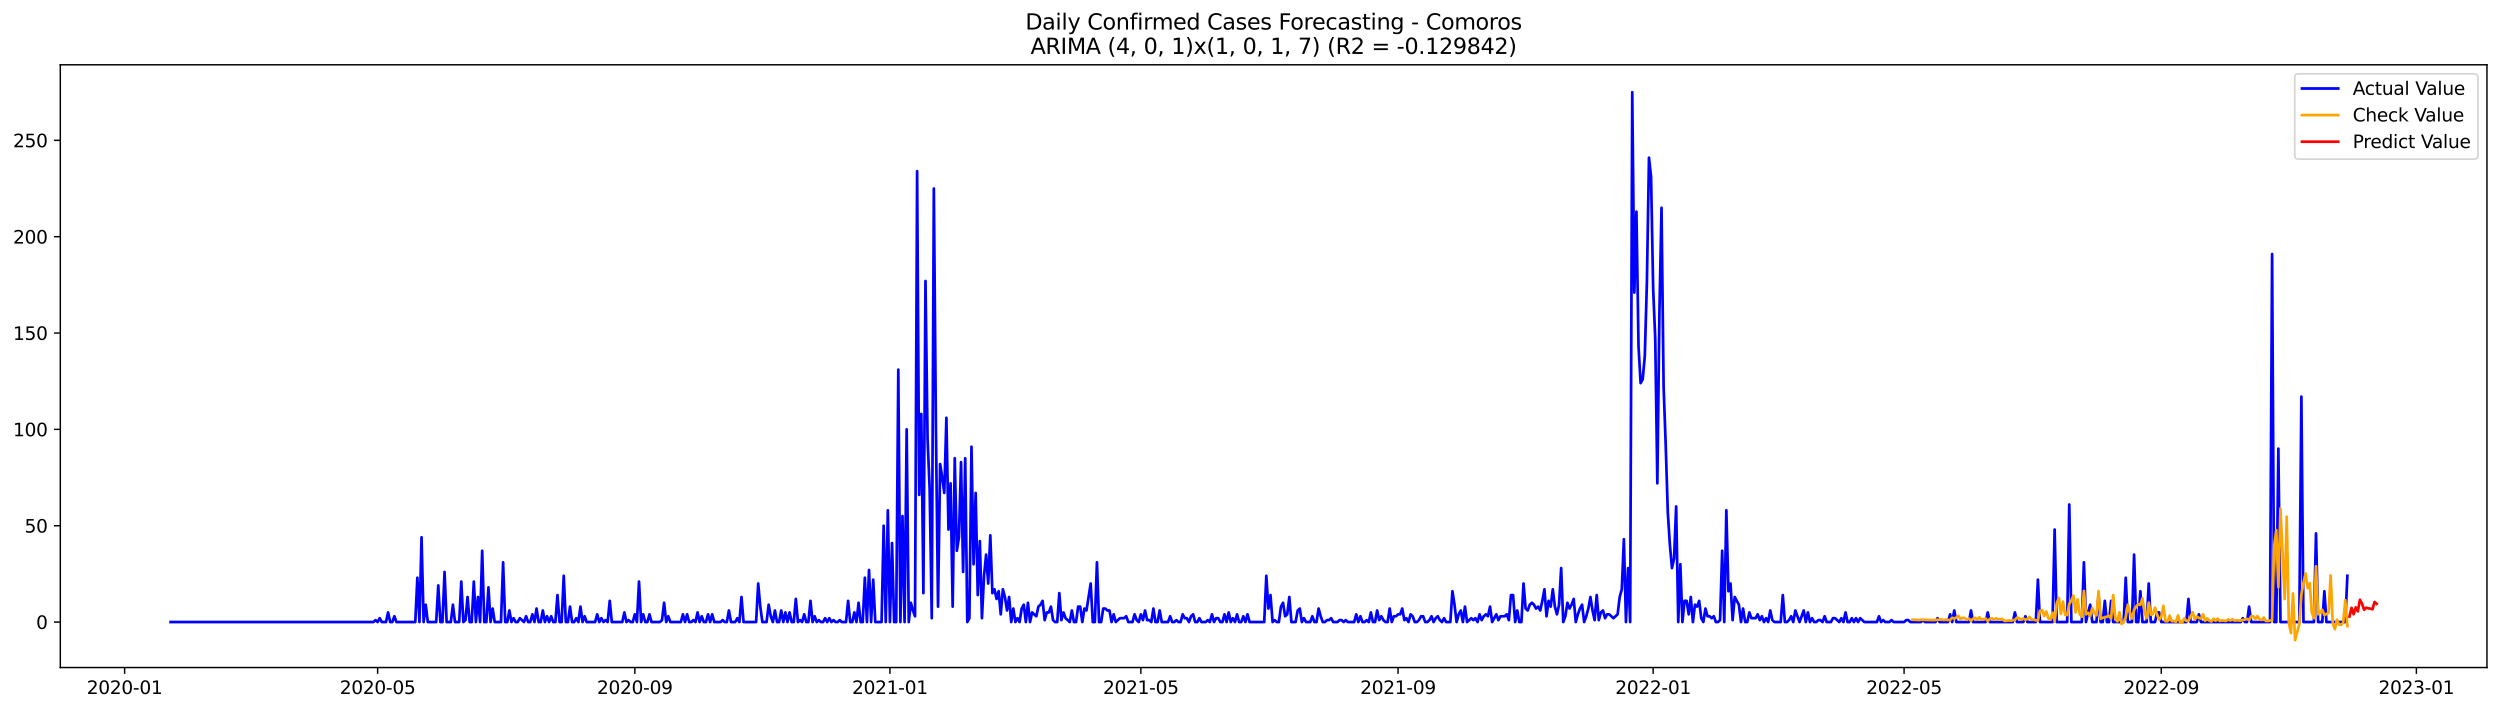 <?xml version="1.0" encoding="utf-8" standalone="no"?>
<!DOCTYPE svg PUBLIC "-//W3C//DTD SVG 1.1//EN"
  "http://www.w3.org/Graphics/SVG/1.1/DTD/svg11.dtd">
<svg xmlns:xlink="http://www.w3.org/1999/xlink" width="1379.688pt" height="392.274pt" viewBox="0 0 1379.688 392.274" xmlns="http://www.w3.org/2000/svg" version="1.1">
 <defs>
  <style type="text/css">*{stroke-linejoin: round; stroke-linecap: butt}</style>
 </defs>
 <g id="figure_1">
  <g id="patch_1">
   <path d="M 0 392.274 
L 1379.688 392.274 
L 1379.688 0 
L 0 0 
z
" style="fill: #ffffff"/>
  </g>
  <g id="axes_1">
   <g id="patch_2">
    <path d="M 33.288 368.396 
L 1372.487 368.396 
L 1372.487 35.755 
L 33.288 35.755 
z
" style="fill: #ffffff"/>
   </g>
   <g id="matplotlib.axis_1">
    <g id="xtick_1">
     <g id="line2d_1">
      <defs>
       <path id="mf6c843abf1" d="M 0 0 
L 0 3.5 
" style="stroke: #000000; stroke-width: 0.8"/>
      </defs>
      <g>
       <use xlink:href="#mf6c843abf1" x="68.773" y="368.396" style="stroke: #000000; stroke-width: 0.8"/>
      </g>
     </g>
     <g id="text_1">
      <!-- 2020-01 -->
      <g transform="translate(47.881 382.994)scale(0.1 -0.1)">
       <defs>
        <path id="DejaVuSans-32" d="M 1228 531 
L 3431 531 
L 3431 0 
L 469 0 
L 469 531 
Q 828 903 1448 1529 
Q 2069 2156 2228 2338 
Q 2531 2678 2651 2914 
Q 2772 3150 2772 3378 
Q 2772 3750 2511 3984 
Q 2250 4219 1831 4219 
Q 1534 4219 1204 4116 
Q 875 4013 500 3803 
L 500 4441 
Q 881 4594 1212 4672 
Q 1544 4750 1819 4750 
Q 2544 4750 2975 4387 
Q 3406 4025 3406 3419 
Q 3406 3131 3298 2873 
Q 3191 2616 2906 2266 
Q 2828 2175 2409 1742 
Q 1991 1309 1228 531 
z
" transform="scale(0.016)"/>
        <path id="DejaVuSans-30" d="M 2034 4250 
Q 1547 4250 1301 3770 
Q 1056 3291 1056 2328 
Q 1056 1369 1301 889 
Q 1547 409 2034 409 
Q 2525 409 2770 889 
Q 3016 1369 3016 2328 
Q 3016 3291 2770 3770 
Q 2525 4250 2034 4250 
z
M 2034 4750 
Q 2819 4750 3233 4129 
Q 3647 3509 3647 2328 
Q 3647 1150 3233 529 
Q 2819 -91 2034 -91 
Q 1250 -91 836 529 
Q 422 1150 422 2328 
Q 422 3509 836 4129 
Q 1250 4750 2034 4750 
z
" transform="scale(0.016)"/>
        <path id="DejaVuSans-2d" d="M 313 2009 
L 1997 2009 
L 1997 1497 
L 313 1497 
L 313 2009 
z
" transform="scale(0.016)"/>
        <path id="DejaVuSans-31" d="M 794 531 
L 1825 531 
L 1825 4091 
L 703 3866 
L 703 4441 
L 1819 4666 
L 2450 4666 
L 2450 531 
L 3481 531 
L 3481 0 
L 794 0 
L 794 531 
z
" transform="scale(0.016)"/>
       </defs>
       <use xlink:href="#DejaVuSans-32"/>
       <use xlink:href="#DejaVuSans-30" x="63.623"/>
       <use xlink:href="#DejaVuSans-32" x="127.246"/>
       <use xlink:href="#DejaVuSans-30" x="190.869"/>
       <use xlink:href="#DejaVuSans-2d" x="254.492"/>
       <use xlink:href="#DejaVuSans-30" x="290.576"/>
       <use xlink:href="#DejaVuSans-31" x="354.199"/>
      </g>
     </g>
    </g>
    <g id="xtick_2">
     <g id="line2d_2">
      <g>
       <use xlink:href="#mf6c843abf1" x="208.405" y="368.396" style="stroke: #000000; stroke-width: 0.8"/>
      </g>
     </g>
     <g id="text_2">
      <!-- 2020-05 -->
      <g transform="translate(187.513 382.994)scale(0.1 -0.1)">
       <defs>
        <path id="DejaVuSans-35" d="M 691 4666 
L 3169 4666 
L 3169 4134 
L 1269 4134 
L 1269 2991 
Q 1406 3038 1543 3061 
Q 1681 3084 1819 3084 
Q 2600 3084 3056 2656 
Q 3513 2228 3513 1497 
Q 3513 744 3044 326 
Q 2575 -91 1722 -91 
Q 1428 -91 1123 -41 
Q 819 9 494 109 
L 494 744 
Q 775 591 1075 516 
Q 1375 441 1709 441 
Q 2250 441 2565 725 
Q 2881 1009 2881 1497 
Q 2881 1984 2565 2268 
Q 2250 2553 1709 2553 
Q 1456 2553 1204 2497 
Q 953 2441 691 2322 
L 691 4666 
z
" transform="scale(0.016)"/>
       </defs>
       <use xlink:href="#DejaVuSans-32"/>
       <use xlink:href="#DejaVuSans-30" x="63.623"/>
       <use xlink:href="#DejaVuSans-32" x="127.246"/>
       <use xlink:href="#DejaVuSans-30" x="190.869"/>
       <use xlink:href="#DejaVuSans-2d" x="254.492"/>
       <use xlink:href="#DejaVuSans-30" x="290.576"/>
       <use xlink:href="#DejaVuSans-35" x="354.199"/>
      </g>
     </g>
    </g>
    <g id="xtick_3">
     <g id="line2d_3">
      <g>
       <use xlink:href="#mf6c843abf1" x="350.345" y="368.396" style="stroke: #000000; stroke-width: 0.8"/>
      </g>
     </g>
     <g id="text_3">
      <!-- 2020-09 -->
      <g transform="translate(329.454 382.994)scale(0.1 -0.1)">
       <defs>
        <path id="DejaVuSans-39" d="M 703 97 
L 703 672 
Q 941 559 1184 500 
Q 1428 441 1663 441 
Q 2288 441 2617 861 
Q 2947 1281 2994 2138 
Q 2813 1869 2534 1725 
Q 2256 1581 1919 1581 
Q 1219 1581 811 2004 
Q 403 2428 403 3163 
Q 403 3881 828 4315 
Q 1253 4750 1959 4750 
Q 2769 4750 3195 4129 
Q 3622 3509 3622 2328 
Q 3622 1225 3098 567 
Q 2575 -91 1691 -91 
Q 1453 -91 1209 -44 
Q 966 3 703 97 
z
M 1959 2075 
Q 2384 2075 2632 2365 
Q 2881 2656 2881 3163 
Q 2881 3666 2632 3958 
Q 2384 4250 1959 4250 
Q 1534 4250 1286 3958 
Q 1038 3666 1038 3163 
Q 1038 2656 1286 2365 
Q 1534 2075 1959 2075 
z
" transform="scale(0.016)"/>
       </defs>
       <use xlink:href="#DejaVuSans-32"/>
       <use xlink:href="#DejaVuSans-30" x="63.623"/>
       <use xlink:href="#DejaVuSans-32" x="127.246"/>
       <use xlink:href="#DejaVuSans-30" x="190.869"/>
       <use xlink:href="#DejaVuSans-2d" x="254.492"/>
       <use xlink:href="#DejaVuSans-30" x="290.576"/>
       <use xlink:href="#DejaVuSans-39" x="354.199"/>
      </g>
     </g>
    </g>
    <g id="xtick_4">
     <g id="line2d_4">
      <g>
       <use xlink:href="#mf6c843abf1" x="491.131" y="368.396" style="stroke: #000000; stroke-width: 0.8"/>
      </g>
     </g>
     <g id="text_4">
      <!-- 2021-01 -->
      <g transform="translate(470.24 382.994)scale(0.1 -0.1)">
       <use xlink:href="#DejaVuSans-32"/>
       <use xlink:href="#DejaVuSans-30" x="63.623"/>
       <use xlink:href="#DejaVuSans-32" x="127.246"/>
       <use xlink:href="#DejaVuSans-31" x="190.869"/>
       <use xlink:href="#DejaVuSans-2d" x="254.492"/>
       <use xlink:href="#DejaVuSans-30" x="290.576"/>
       <use xlink:href="#DejaVuSans-31" x="354.199"/>
      </g>
     </g>
    </g>
    <g id="xtick_5">
     <g id="line2d_5">
      <g>
       <use xlink:href="#mf6c843abf1" x="629.609" y="368.396" style="stroke: #000000; stroke-width: 0.8"/>
      </g>
     </g>
     <g id="text_5">
      <!-- 2021-05 -->
      <g transform="translate(608.718 382.994)scale(0.1 -0.1)">
       <use xlink:href="#DejaVuSans-32"/>
       <use xlink:href="#DejaVuSans-30" x="63.623"/>
       <use xlink:href="#DejaVuSans-32" x="127.246"/>
       <use xlink:href="#DejaVuSans-31" x="190.869"/>
       <use xlink:href="#DejaVuSans-2d" x="254.492"/>
       <use xlink:href="#DejaVuSans-30" x="290.576"/>
       <use xlink:href="#DejaVuSans-35" x="354.199"/>
      </g>
     </g>
    </g>
    <g id="xtick_6">
     <g id="line2d_6">
      <g>
       <use xlink:href="#mf6c843abf1" x="771.55" y="368.396" style="stroke: #000000; stroke-width: 0.8"/>
      </g>
     </g>
     <g id="text_6">
      <!-- 2021-09 -->
      <g transform="translate(750.658 382.994)scale(0.1 -0.1)">
       <use xlink:href="#DejaVuSans-32"/>
       <use xlink:href="#DejaVuSans-30" x="63.623"/>
       <use xlink:href="#DejaVuSans-32" x="127.246"/>
       <use xlink:href="#DejaVuSans-31" x="190.869"/>
       <use xlink:href="#DejaVuSans-2d" x="254.492"/>
       <use xlink:href="#DejaVuSans-30" x="290.576"/>
       <use xlink:href="#DejaVuSans-39" x="354.199"/>
      </g>
     </g>
    </g>
    <g id="xtick_7">
     <g id="line2d_7">
      <g>
       <use xlink:href="#mf6c843abf1" x="912.336" y="368.396" style="stroke: #000000; stroke-width: 0.8"/>
      </g>
     </g>
     <g id="text_7">
      <!-- 2022-01 -->
      <g transform="translate(891.444 382.994)scale(0.1 -0.1)">
       <use xlink:href="#DejaVuSans-32"/>
       <use xlink:href="#DejaVuSans-30" x="63.623"/>
       <use xlink:href="#DejaVuSans-32" x="127.246"/>
       <use xlink:href="#DejaVuSans-32" x="190.869"/>
       <use xlink:href="#DejaVuSans-2d" x="254.492"/>
       <use xlink:href="#DejaVuSans-30" x="290.576"/>
       <use xlink:href="#DejaVuSans-31" x="354.199"/>
      </g>
     </g>
    </g>
    <g id="xtick_8">
     <g id="line2d_8">
      <g>
       <use xlink:href="#mf6c843abf1" x="1050.814" y="368.396" style="stroke: #000000; stroke-width: 0.8"/>
      </g>
     </g>
     <g id="text_8">
      <!-- 2022-05 -->
      <g transform="translate(1029.923 382.994)scale(0.1 -0.1)">
       <use xlink:href="#DejaVuSans-32"/>
       <use xlink:href="#DejaVuSans-30" x="63.623"/>
       <use xlink:href="#DejaVuSans-32" x="127.246"/>
       <use xlink:href="#DejaVuSans-32" x="190.869"/>
       <use xlink:href="#DejaVuSans-2d" x="254.492"/>
       <use xlink:href="#DejaVuSans-30" x="290.576"/>
       <use xlink:href="#DejaVuSans-35" x="354.199"/>
      </g>
     </g>
    </g>
    <g id="xtick_9">
     <g id="line2d_9">
      <g>
       <use xlink:href="#mf6c843abf1" x="1192.754" y="368.396" style="stroke: #000000; stroke-width: 0.8"/>
      </g>
     </g>
     <g id="text_9">
      <!-- 2022-09 -->
      <g transform="translate(1171.863 382.994)scale(0.1 -0.1)">
       <use xlink:href="#DejaVuSans-32"/>
       <use xlink:href="#DejaVuSans-30" x="63.623"/>
       <use xlink:href="#DejaVuSans-32" x="127.246"/>
       <use xlink:href="#DejaVuSans-32" x="190.869"/>
       <use xlink:href="#DejaVuSans-2d" x="254.492"/>
       <use xlink:href="#DejaVuSans-30" x="290.576"/>
       <use xlink:href="#DejaVuSans-39" x="354.199"/>
      </g>
     </g>
    </g>
    <g id="xtick_10">
     <g id="line2d_10">
      <g>
       <use xlink:href="#mf6c843abf1" x="1333.54" y="368.396" style="stroke: #000000; stroke-width: 0.8"/>
      </g>
     </g>
     <g id="text_10">
      <!-- 2023-01 -->
      <g transform="translate(1312.649 382.994)scale(0.1 -0.1)">
       <defs>
        <path id="DejaVuSans-33" d="M 2597 2516 
Q 3050 2419 3304 2112 
Q 3559 1806 3559 1356 
Q 3559 666 3084 287 
Q 2609 -91 1734 -91 
Q 1441 -91 1130 -33 
Q 819 25 488 141 
L 488 750 
Q 750 597 1062 519 
Q 1375 441 1716 441 
Q 2309 441 2620 675 
Q 2931 909 2931 1356 
Q 2931 1769 2642 2001 
Q 2353 2234 1838 2234 
L 1294 2234 
L 1294 2753 
L 1863 2753 
Q 2328 2753 2575 2939 
Q 2822 3125 2822 3475 
Q 2822 3834 2567 4026 
Q 2313 4219 1838 4219 
Q 1578 4219 1281 4162 
Q 984 4106 628 3988 
L 628 4550 
Q 988 4650 1302 4700 
Q 1616 4750 1894 4750 
Q 2613 4750 3031 4423 
Q 3450 4097 3450 3541 
Q 3450 3153 3228 2886 
Q 3006 2619 2597 2516 
z
" transform="scale(0.016)"/>
       </defs>
       <use xlink:href="#DejaVuSans-32"/>
       <use xlink:href="#DejaVuSans-30" x="63.623"/>
       <use xlink:href="#DejaVuSans-32" x="127.246"/>
       <use xlink:href="#DejaVuSans-33" x="190.869"/>
       <use xlink:href="#DejaVuSans-2d" x="254.492"/>
       <use xlink:href="#DejaVuSans-30" x="290.576"/>
       <use xlink:href="#DejaVuSans-31" x="354.199"/>
      </g>
     </g>
    </g>
   </g>
   <g id="matplotlib.axis_2">
    <g id="ytick_1">
     <g id="line2d_11">
      <defs>
       <path id="m01b964b7a5" d="M 0 0 
L -3.5 0 
" style="stroke: #000000; stroke-width: 0.8"/>
      </defs>
      <g>
       <use xlink:href="#m01b964b7a5" x="33.288" y="343.292" style="stroke: #000000; stroke-width: 0.8"/>
      </g>
     </g>
     <g id="text_11">
      <!-- 0 -->
      <g transform="translate(19.925 347.091)scale(0.1 -0.1)">
       <use xlink:href="#DejaVuSans-30"/>
      </g>
     </g>
    </g>
    <g id="ytick_2">
     <g id="line2d_12">
      <g>
       <use xlink:href="#m01b964b7a5" x="33.288" y="290.125" style="stroke: #000000; stroke-width: 0.8"/>
      </g>
     </g>
     <g id="text_12">
      <!-- 50 -->
      <g transform="translate(13.562 293.925)scale(0.1 -0.1)">
       <use xlink:href="#DejaVuSans-35"/>
       <use xlink:href="#DejaVuSans-30" x="63.623"/>
      </g>
     </g>
    </g>
    <g id="ytick_3">
     <g id="line2d_13">
      <g>
       <use xlink:href="#m01b964b7a5" x="33.288" y="236.959" style="stroke: #000000; stroke-width: 0.8"/>
      </g>
     </g>
     <g id="text_13">
      <!-- 100 -->
      <g transform="translate(7.2 240.758)scale(0.1 -0.1)">
       <use xlink:href="#DejaVuSans-31"/>
       <use xlink:href="#DejaVuSans-30" x="63.623"/>
       <use xlink:href="#DejaVuSans-30" x="127.246"/>
      </g>
     </g>
    </g>
    <g id="ytick_4">
     <g id="line2d_14">
      <g>
       <use xlink:href="#m01b964b7a5" x="33.288" y="183.792" style="stroke: #000000; stroke-width: 0.8"/>
      </g>
     </g>
     <g id="text_14">
      <!-- 150 -->
      <g transform="translate(7.2 187.591)scale(0.1 -0.1)">
       <use xlink:href="#DejaVuSans-31"/>
       <use xlink:href="#DejaVuSans-35" x="63.623"/>
       <use xlink:href="#DejaVuSans-30" x="127.246"/>
      </g>
     </g>
    </g>
    <g id="ytick_5">
     <g id="line2d_15">
      <g>
       <use xlink:href="#m01b964b7a5" x="33.288" y="130.625" style="stroke: #000000; stroke-width: 0.8"/>
      </g>
     </g>
     <g id="text_15">
      <!-- 200 -->
      <g transform="translate(7.2 134.425)scale(0.1 -0.1)">
       <use xlink:href="#DejaVuSans-32"/>
       <use xlink:href="#DejaVuSans-30" x="63.623"/>
       <use xlink:href="#DejaVuSans-30" x="127.246"/>
      </g>
     </g>
    </g>
    <g id="ytick_6">
     <g id="line2d_16">
      <g>
       <use xlink:href="#m01b964b7a5" x="33.288" y="77.459" style="stroke: #000000; stroke-width: 0.8"/>
      </g>
     </g>
     <g id="text_16">
      <!-- 250 -->
      <g transform="translate(7.2 81.258)scale(0.1 -0.1)">
       <use xlink:href="#DejaVuSans-32"/>
       <use xlink:href="#DejaVuSans-35" x="63.623"/>
       <use xlink:href="#DejaVuSans-30" x="127.246"/>
      </g>
     </g>
    </g>
   </g>
   <g id="line2d_17">
    <path d="M 94.16 343.292 
L 206.097 343.292 
L 207.251 342.229 
L 208.405 343.292 
L 209.559 341.165 
L 210.713 343.292 
L 213.021 343.292 
L 214.175 337.975 
L 215.329 343.292 
L 216.483 343.292 
L 217.637 340.102 
L 218.791 343.292 
L 229.177 343.292 
L 230.33 318.835 
L 231.484 343.292 
L 232.638 296.505 
L 233.792 343.292 
L 234.946 333.722 
L 236.1 343.292 
L 240.716 343.292 
L 241.87 323.089 
L 243.024 343.292 
L 244.178 343.292 
L 245.332 315.645 
L 246.486 343.292 
L 248.794 343.292 
L 249.948 333.722 
L 251.102 343.292 
L 253.41 343.292 
L 254.564 320.962 
L 255.718 343.292 
L 256.872 342.229 
L 258.026 329.469 
L 259.18 343.292 
L 260.334 343.292 
L 261.488 320.962 
L 262.642 343.292 
L 263.796 329.469 
L 264.95 343.292 
L 266.104 303.949 
L 267.258 343.292 
L 268.412 343.292 
L 269.566 324.152 
L 270.72 343.292 
L 271.874 335.849 
L 273.028 343.292 
L 276.49 343.292 
L 277.644 310.329 
L 278.798 343.292 
L 279.952 343.292 
L 281.106 336.912 
L 282.26 343.292 
L 283.414 341.165 
L 284.568 343.292 
L 285.722 343.292 
L 286.876 341.165 
L 289.184 343.292 
L 290.338 340.102 
L 291.492 343.292 
L 292.646 343.292 
L 293.8 339.039 
L 294.954 343.292 
L 296.108 335.849 
L 297.262 343.292 
L 298.416 343.292 
L 299.57 336.912 
L 300.724 343.292 
L 301.878 340.102 
L 303.032 343.292 
L 304.186 340.102 
L 305.34 343.292 
L 306.494 343.292 
L 307.648 328.405 
L 308.802 343.292 
L 309.955 343.292 
L 311.109 317.772 
L 312.263 343.292 
L 313.417 343.292 
L 314.571 334.785 
L 315.725 343.292 
L 316.879 343.292 
L 318.033 341.165 
L 319.187 343.292 
L 320.341 334.785 
L 321.495 343.292 
L 322.649 340.102 
L 323.803 343.292 
L 328.419 343.292 
L 329.573 339.039 
L 330.727 343.292 
L 331.881 341.165 
L 333.035 343.292 
L 334.189 342.229 
L 335.343 343.292 
L 336.497 331.595 
L 337.651 343.292 
L 343.421 343.292 
L 344.575 337.975 
L 345.729 343.292 
L 346.883 342.229 
L 348.037 343.292 
L 349.191 343.292 
L 350.345 339.039 
L 351.499 343.292 
L 352.653 320.962 
L 353.807 343.292 
L 354.961 339.039 
L 356.115 343.292 
L 357.269 343.292 
L 358.423 339.039 
L 359.577 343.292 
L 364.193 343.292 
L 365.347 342.229 
L 366.501 332.659 
L 367.655 343.292 
L 368.809 340.102 
L 369.963 343.292 
L 375.733 343.292 
L 376.887 339.039 
L 378.041 343.292 
L 379.195 339.039 
L 380.349 343.292 
L 381.503 343.292 
L 382.657 342.229 
L 383.811 343.292 
L 384.965 337.975 
L 386.119 343.292 
L 387.273 340.102 
L 388.426 343.292 
L 389.58 343.292 
L 390.734 339.039 
L 391.888 343.292 
L 393.042 339.039 
L 394.196 343.292 
L 397.658 343.292 
L 398.812 342.229 
L 399.966 343.292 
L 401.12 343.292 
L 402.274 336.912 
L 403.428 343.292 
L 405.736 343.292 
L 406.89 341.165 
L 408.044 343.292 
L 409.198 329.469 
L 410.352 343.292 
L 417.276 343.292 
L 418.43 322.025 
L 419.584 334.785 
L 420.738 343.292 
L 423.046 343.292 
L 424.2 333.722 
L 425.354 340.102 
L 426.508 343.292 
L 427.662 336.912 
L 428.816 343.292 
L 429.97 343.292 
L 431.124 336.912 
L 432.278 343.292 
L 433.432 337.975 
L 434.586 343.292 
L 435.74 337.975 
L 436.894 343.292 
L 438.048 343.292 
L 439.202 330.532 
L 440.356 343.292 
L 441.51 342.229 
L 442.664 343.292 
L 443.818 339.039 
L 444.972 343.292 
L 446.126 343.292 
L 447.28 331.595 
L 448.434 343.292 
L 449.588 340.102 
L 450.742 343.292 
L 451.896 342.229 
L 453.05 343.292 
L 454.204 343.292 
L 455.358 341.165 
L 456.512 343.292 
L 457.666 341.165 
L 458.82 343.292 
L 459.974 342.229 
L 461.128 343.292 
L 462.282 343.292 
L 463.436 342.229 
L 464.59 343.292 
L 466.897 343.292 
L 468.051 331.595 
L 469.205 343.292 
L 470.359 343.292 
L 471.513 337.975 
L 472.667 343.292 
L 473.821 332.659 
L 474.975 343.292 
L 476.129 343.292 
L 477.283 318.835 
L 478.437 343.292 
L 479.591 314.582 
L 480.745 343.292 
L 481.899 319.899 
L 483.053 343.292 
L 486.515 343.292 
L 487.669 290.125 
L 488.823 343.292 
L 489.977 281.619 
L 491.131 343.292 
L 492.285 299.695 
L 493.439 343.292 
L 494.593 343.292 
L 495.747 203.995 
L 496.901 343.292 
L 498.055 284.809 
L 499.209 343.292 
L 500.363 236.959 
L 501.517 343.292 
L 502.671 332.659 
L 503.825 336.912 
L 504.979 340.102 
L 506.133 94.472 
L 507.287 273.112 
L 508.441 228.452 
L 509.595 327.342 
L 510.749 155.082 
L 511.903 242.275 
L 513.057 269.922 
L 514.211 341.165 
L 515.365 104.042 
L 516.519 236.959 
L 517.673 334.785 
L 518.827 256.099 
L 519.981 263.542 
L 521.135 272.049 
L 522.289 230.579 
L 523.443 292.252 
L 524.597 266.732 
L 525.751 334.785 
L 526.905 252.909 
L 528.059 303.949 
L 529.213 296.505 
L 530.367 255.035 
L 531.521 315.645 
L 532.675 252.909 
L 533.829 343.292 
L 534.983 341.165 
L 536.137 246.529 
L 537.291 311.392 
L 538.445 272.049 
L 539.599 328.405 
L 540.753 298.632 
L 541.907 341.165 
L 543.061 317.772 
L 544.215 306.075 
L 545.369 322.025 
L 546.522 295.442 
L 547.676 327.342 
L 548.83 325.215 
L 549.984 330.532 
L 551.138 326.279 
L 552.292 339.039 
L 553.446 325.215 
L 554.6 329.469 
L 555.754 336.912 
L 556.908 329.469 
L 558.062 343.292 
L 559.216 335.849 
L 560.37 343.292 
L 561.524 341.165 
L 562.678 343.292 
L 563.832 335.849 
L 564.986 333.722 
L 566.14 343.292 
L 567.294 332.659 
L 568.448 343.292 
L 569.602 337.975 
L 571.91 340.102 
L 573.064 334.785 
L 574.218 333.722 
L 575.372 331.595 
L 576.526 342.229 
L 577.68 337.975 
L 578.834 337.975 
L 579.988 334.785 
L 581.142 342.229 
L 582.296 343.292 
L 583.45 343.292 
L 584.604 327.342 
L 585.758 342.229 
L 586.912 337.975 
L 588.066 341.165 
L 590.374 343.292 
L 591.528 336.912 
L 592.682 343.292 
L 593.836 343.292 
L 594.99 334.785 
L 596.144 334.785 
L 597.298 343.292 
L 598.452 335.849 
L 599.606 336.912 
L 601.914 322.025 
L 603.068 343.292 
L 604.222 343.292 
L 605.376 310.329 
L 606.53 343.292 
L 607.684 343.292 
L 608.838 335.849 
L 609.992 335.849 
L 611.146 336.912 
L 612.3 336.912 
L 613.454 343.292 
L 614.608 339.039 
L 615.762 343.292 
L 618.07 341.165 
L 620.378 341.165 
L 621.532 340.102 
L 622.686 343.292 
L 624.993 343.292 
L 626.147 339.039 
L 627.301 342.229 
L 628.455 343.292 
L 629.609 339.039 
L 630.763 342.229 
L 631.917 336.912 
L 633.071 342.229 
L 634.225 342.229 
L 635.379 343.292 
L 636.533 335.849 
L 637.687 343.292 
L 638.841 343.292 
L 639.995 336.912 
L 641.149 343.292 
L 644.611 343.292 
L 645.765 340.102 
L 646.919 343.292 
L 648.073 343.292 
L 649.227 342.229 
L 650.381 343.292 
L 651.535 343.292 
L 652.689 339.039 
L 653.843 341.165 
L 654.997 341.165 
L 656.151 343.292 
L 657.305 340.102 
L 658.459 339.039 
L 659.613 343.292 
L 660.767 343.292 
L 661.921 341.165 
L 663.075 343.292 
L 665.383 343.292 
L 666.537 342.229 
L 667.691 343.292 
L 668.845 339.039 
L 669.999 343.292 
L 671.153 341.165 
L 672.307 341.165 
L 673.461 343.292 
L 674.615 343.292 
L 675.769 339.039 
L 676.923 343.292 
L 678.077 337.975 
L 679.231 343.292 
L 680.385 341.165 
L 681.539 343.292 
L 682.693 339.039 
L 683.847 343.292 
L 685.001 343.292 
L 686.155 340.102 
L 687.309 343.292 
L 688.463 339.039 
L 689.617 343.292 
L 697.695 343.292 
L 698.849 317.772 
L 700.003 335.849 
L 701.157 328.405 
L 702.311 343.292 
L 703.464 342.229 
L 704.618 343.292 
L 705.772 343.292 
L 706.926 334.785 
L 708.08 332.659 
L 709.234 340.102 
L 710.388 339.039 
L 711.542 329.469 
L 712.696 343.292 
L 715.004 343.292 
L 716.158 336.912 
L 717.312 335.849 
L 718.466 343.292 
L 719.62 341.165 
L 720.774 343.292 
L 723.082 343.292 
L 724.236 340.102 
L 725.39 343.292 
L 726.544 343.292 
L 727.698 335.849 
L 728.852 340.102 
L 730.006 343.292 
L 731.16 343.292 
L 732.314 342.229 
L 733.468 342.229 
L 734.622 341.165 
L 735.776 343.292 
L 738.084 343.292 
L 739.238 342.229 
L 740.392 342.229 
L 741.546 343.292 
L 742.7 342.229 
L 743.854 343.292 
L 747.316 343.292 
L 748.47 339.039 
L 749.624 343.292 
L 750.778 340.102 
L 751.932 343.292 
L 753.086 343.292 
L 754.24 342.229 
L 755.394 343.292 
L 756.548 337.975 
L 757.702 343.292 
L 758.856 343.292 
L 760.01 336.912 
L 761.164 342.229 
L 762.318 340.102 
L 763.472 342.229 
L 764.626 343.292 
L 765.78 343.292 
L 766.934 335.849 
L 768.088 343.292 
L 769.242 340.102 
L 770.396 340.102 
L 771.55 339.039 
L 772.704 339.039 
L 773.858 335.849 
L 775.012 342.229 
L 776.166 341.165 
L 777.32 343.292 
L 778.474 339.039 
L 779.628 340.102 
L 780.782 343.292 
L 781.935 343.292 
L 783.089 342.229 
L 784.243 340.102 
L 785.397 340.102 
L 786.551 343.292 
L 787.705 343.292 
L 788.859 342.229 
L 790.013 340.102 
L 791.167 343.292 
L 792.321 341.165 
L 793.475 340.102 
L 794.629 342.229 
L 795.783 343.292 
L 796.937 341.165 
L 798.091 343.292 
L 800.399 343.292 
L 801.553 326.279 
L 802.707 333.722 
L 803.861 343.292 
L 805.015 339.039 
L 806.169 336.912 
L 807.323 343.292 
L 808.477 334.785 
L 809.631 343.292 
L 811.939 341.165 
L 813.093 342.229 
L 814.247 341.165 
L 815.401 343.292 
L 816.555 339.039 
L 817.709 342.229 
L 818.863 340.102 
L 820.017 339.039 
L 821.171 340.102 
L 822.325 334.785 
L 823.479 343.292 
L 825.787 339.039 
L 826.941 342.229 
L 828.095 340.102 
L 830.403 340.102 
L 831.557 339.039 
L 832.711 342.229 
L 833.865 328.405 
L 835.019 328.405 
L 836.173 343.292 
L 837.327 336.912 
L 838.481 343.292 
L 839.635 343.292 
L 840.789 322.025 
L 841.943 335.849 
L 843.097 336.912 
L 844.251 333.722 
L 845.405 332.659 
L 846.559 333.722 
L 847.713 335.849 
L 848.867 334.785 
L 850.021 336.912 
L 851.175 331.595 
L 852.329 325.215 
L 853.483 340.102 
L 854.637 331.595 
L 855.791 334.785 
L 856.945 325.215 
L 858.099 334.785 
L 859.253 339.039 
L 860.407 333.722 
L 861.56 313.519 
L 862.714 343.292 
L 863.868 340.102 
L 865.022 332.659 
L 866.176 335.849 
L 867.33 333.722 
L 868.484 330.532 
L 869.638 343.292 
L 870.792 339.039 
L 871.946 335.849 
L 873.1 333.722 
L 874.254 343.292 
L 875.408 340.102 
L 876.562 335.849 
L 877.716 329.469 
L 878.87 336.912 
L 880.024 342.229 
L 881.178 328.405 
L 882.332 342.229 
L 883.486 337.975 
L 884.64 336.912 
L 885.794 341.165 
L 886.948 339.039 
L 888.102 339.039 
L 890.41 341.165 
L 892.718 339.039 
L 893.872 329.469 
L 895.026 325.215 
L 896.18 297.569 
L 897.334 343.292 
L 898.488 313.519 
L 899.642 343.292 
L 900.796 50.876 
L 901.95 161.462 
L 903.104 116.802 
L 904.258 191.235 
L 905.412 211.439 
L 906.566 209.312 
L 907.72 196.552 
L 908.874 156.145 
L 910.028 87.029 
L 911.182 97.662 
L 912.336 159.335 
L 913.49 186.982 
L 914.644 266.732 
L 915.798 172.095 
L 916.952 114.675 
L 918.106 213.565 
L 919.26 245.465 
L 920.414 282.682 
L 921.568 300.759 
L 922.722 313.519 
L 923.876 308.202 
L 925.03 279.492 
L 926.184 343.292 
L 927.338 311.392 
L 928.492 343.292 
L 929.646 331.595 
L 930.8 331.595 
L 931.954 339.039 
L 933.108 329.469 
L 934.262 343.292 
L 935.416 333.722 
L 936.57 334.785 
L 937.724 331.595 
L 938.878 341.165 
L 940.031 343.292 
L 941.185 335.849 
L 942.339 340.102 
L 943.493 340.102 
L 944.647 341.165 
L 945.801 340.102 
L 946.955 343.292 
L 948.109 343.292 
L 949.263 342.229 
L 950.417 303.949 
L 951.571 343.292 
L 952.725 281.619 
L 953.879 326.279 
L 955.033 322.025 
L 956.187 342.229 
L 957.341 329.469 
L 959.649 333.722 
L 960.803 343.292 
L 961.957 335.849 
L 963.111 343.292 
L 964.265 343.292 
L 965.419 337.975 
L 966.573 341.165 
L 968.881 341.165 
L 970.035 339.039 
L 971.189 342.229 
L 972.343 340.102 
L 973.497 343.292 
L 974.651 341.165 
L 975.805 343.292 
L 976.959 336.912 
L 978.113 342.229 
L 979.267 343.292 
L 982.729 343.292 
L 983.883 328.405 
L 985.037 343.292 
L 986.191 343.292 
L 987.345 342.229 
L 988.499 340.102 
L 989.653 343.292 
L 990.807 336.912 
L 993.115 343.292 
L 995.423 336.912 
L 996.577 343.292 
L 997.731 337.975 
L 998.885 343.292 
L 1000.039 341.165 
L 1001.193 343.292 
L 1002.347 343.292 
L 1003.501 342.229 
L 1004.655 342.229 
L 1005.809 343.292 
L 1006.963 340.102 
L 1008.117 343.292 
L 1010.425 343.292 
L 1011.579 341.165 
L 1012.733 341.165 
L 1015.041 343.292 
L 1016.195 341.165 
L 1017.349 343.292 
L 1018.502 337.975 
L 1019.656 343.292 
L 1020.81 343.292 
L 1021.964 341.165 
L 1023.118 343.292 
L 1024.272 341.165 
L 1025.426 343.292 
L 1026.58 341.165 
L 1028.888 343.292 
L 1035.812 343.292 
L 1036.966 340.102 
L 1038.12 343.292 
L 1039.274 342.229 
L 1040.428 343.292 
L 1042.736 343.292 
L 1043.89 342.229 
L 1045.044 343.292 
L 1050.814 343.292 
L 1051.968 342.229 
L 1053.122 342.229 
L 1054.276 343.292 
L 1060.046 343.292 
L 1061.2 342.229 
L 1062.354 343.292 
L 1068.124 343.292 
L 1069.278 341.165 
L 1070.432 343.292 
L 1075.048 343.292 
L 1076.202 339.039 
L 1077.356 343.292 
L 1078.51 336.912 
L 1079.664 343.292 
L 1086.588 343.292 
L 1087.742 336.912 
L 1088.896 343.292 
L 1095.82 343.292 
L 1096.973 337.975 
L 1098.127 343.292 
L 1110.821 343.292 
L 1111.975 337.975 
L 1113.129 343.292 
L 1116.591 343.292 
L 1117.745 340.102 
L 1118.899 343.292 
L 1123.515 343.292 
L 1124.669 319.899 
L 1125.823 343.292 
L 1132.747 343.292 
L 1133.901 292.252 
L 1135.055 343.292 
L 1140.825 343.292 
L 1141.979 278.429 
L 1143.133 343.292 
L 1148.903 343.292 
L 1150.057 310.329 
L 1151.211 343.292 
L 1152.365 337.975 
L 1153.519 333.722 
L 1154.673 343.292 
L 1156.981 343.292 
L 1158.135 328.405 
L 1159.289 343.292 
L 1160.443 343.292 
L 1161.597 331.595 
L 1162.751 343.292 
L 1163.905 343.292 
L 1165.059 331.595 
L 1166.213 343.292 
L 1171.983 343.292 
L 1173.137 318.835 
L 1174.291 343.292 
L 1176.598 343.292 
L 1177.752 306.075 
L 1178.906 343.292 
L 1180.06 343.292 
L 1181.214 326.279 
L 1182.368 343.292 
L 1184.676 343.292 
L 1185.83 322.025 
L 1186.984 343.292 
L 1189.292 343.292 
L 1190.446 337.975 
L 1191.6 337.975 
L 1192.754 343.292 
L 1206.602 343.292 
L 1207.756 330.532 
L 1208.91 343.292 
L 1212.372 343.292 
L 1213.526 339.039 
L 1214.68 343.292 
L 1236.606 343.292 
L 1237.76 341.165 
L 1238.914 343.292 
L 1240.068 343.292 
L 1241.222 334.785 
L 1242.376 343.292 
L 1252.762 343.292 
L 1253.916 140.195 
L 1255.069 343.292 
L 1256.223 343.292 
L 1257.377 247.592 
L 1258.531 343.292 
L 1268.917 343.292 
L 1270.071 218.882 
L 1271.225 343.292 
L 1276.995 343.292 
L 1278.149 294.379 
L 1279.303 343.292 
L 1281.611 343.292 
L 1282.765 326.279 
L 1283.919 343.292 
L 1294.305 343.292 
L 1295.459 317.772 
L 1295.459 317.772 
" clip-path="url(#p06b5346e8b)" style="fill: none; stroke: #0000ff; stroke-width: 1.5; stroke-linecap: square"/>
   </g>
   <g id="line2d_18">
    <path d="M 1055.43 341.992 
L 1058.892 342.18 
L 1060.046 342.013 
L 1065.816 342.195 
L 1066.97 342.231 
L 1071.586 341.865 
L 1072.74 342.172 
L 1073.894 341.952 
L 1075.048 342.18 
L 1076.202 342.202 
L 1077.356 340.898 
L 1078.51 341.381 
L 1079.664 340.77 
L 1080.818 339.906 
L 1081.972 341.619 
L 1083.126 340.918 
L 1084.28 341.111 
L 1085.434 342.076 
L 1086.588 341.378 
L 1087.742 342.653 
L 1088.896 341.465 
L 1090.05 340.94 
L 1091.204 342.012 
L 1092.358 340.651 
L 1093.512 341.882 
L 1094.666 341.754 
L 1095.82 341.312 
L 1096.973 342.752 
L 1098.127 341.596 
L 1099.281 341.223 
L 1100.435 341.922 
L 1101.589 341.24 
L 1102.743 341.782 
L 1103.897 341.739 
L 1105.051 341.555 
L 1106.205 342.672 
L 1107.359 342.641 
L 1108.513 342.42 
L 1109.667 342.522 
L 1111.975 342.084 
L 1113.129 340.868 
L 1114.283 341.185 
L 1115.437 342.011 
L 1116.591 341.248 
L 1117.745 342.088 
L 1118.899 341.537 
L 1120.053 340.436 
L 1121.207 342.035 
L 1122.361 341.955 
L 1123.515 342.271 
L 1124.669 342.47 
L 1125.823 337.07 
L 1126.977 336.68 
L 1128.131 339.902 
L 1129.285 337.468 
L 1130.439 341.164 
L 1131.593 342.006 
L 1132.747 338.136 
L 1133.901 342.888 
L 1135.055 332.994 
L 1136.209 329.954 
L 1137.363 338.796 
L 1138.517 332.02 
L 1139.671 339.342 
L 1140.825 339.425 
L 1141.979 333.265 
L 1143.133 331.422 
L 1144.287 328.688 
L 1145.441 337.928 
L 1146.595 330.832 
L 1147.749 338.989 
L 1148.903 340.342 
L 1150.057 326.121 
L 1151.211 339.044 
L 1152.365 338.17 
L 1153.519 339.972 
L 1154.673 335.607 
L 1155.827 338.502 
L 1156.981 339.58 
L 1158.135 326.154 
L 1159.289 341.515 
L 1160.443 340.908 
L 1161.597 340.745 
L 1163.905 339.876 
L 1165.059 341.374 
L 1166.213 328.433 
L 1167.367 340.835 
L 1168.521 342.987 
L 1169.675 337.845 
L 1170.829 344.293 
L 1171.983 343.429 
L 1173.137 340.552 
L 1174.291 333.743 
L 1175.445 337.993 
L 1176.598 341.349 
L 1177.752 336.668 
L 1178.906 334.728 
L 1180.06 333.446 
L 1181.214 333.786 
L 1182.368 330.148 
L 1183.522 337.774 
L 1184.676 341.128 
L 1185.83 332.579 
L 1186.984 339.232 
L 1188.138 338.819 
L 1189.292 335.374 
L 1190.446 339.401 
L 1191.6 342.014 
L 1192.754 340.388 
L 1193.908 334.351 
L 1195.062 342.819 
L 1196.216 342.854 
L 1197.37 339.75 
L 1198.524 342.806 
L 1199.678 342.774 
L 1200.832 343.199 
L 1201.986 339.621 
L 1203.14 343.632 
L 1204.294 343.544 
L 1205.448 341.318 
L 1206.602 342.631 
L 1207.756 342.557 
L 1210.064 337.847 
L 1211.218 341.859 
L 1212.372 340.248 
L 1213.526 341.041 
L 1214.68 341.375 
L 1215.834 339.046 
L 1216.988 342.599 
L 1218.142 341.306 
L 1219.296 342.562 
L 1220.45 343.003 
L 1221.604 341.416 
L 1222.758 342.567 
L 1223.912 341.432 
L 1225.066 342.706 
L 1226.22 342.409 
L 1228.528 342.698 
L 1229.682 341.876 
L 1230.836 342.435 
L 1231.99 341.871 
L 1233.144 342.5 
L 1234.298 342.353 
L 1236.606 342.496 
L 1237.76 342.089 
L 1238.914 341.934 
L 1240.068 341.565 
L 1241.222 342.215 
L 1242.376 340.151 
L 1243.53 340.159 
L 1244.684 341.625 
L 1245.838 340.027 
L 1246.992 341.891 
L 1248.146 342.137 
L 1249.3 340.822 
L 1250.454 342.686 
L 1251.608 342.726 
L 1252.762 342.483 
L 1253.916 342.378 
L 1255.069 301.154 
L 1256.223 292.523 
L 1257.377 324.082 
L 1258.531 280.59 
L 1260.839 330.583 
L 1261.993 285.136 
L 1263.147 343.639 
L 1264.301 349.416 
L 1265.455 327.517 
L 1266.609 353.276 
L 1268.917 344.434 
L 1270.071 328.159 
L 1271.225 321.763 
L 1272.379 316.502 
L 1273.533 324.597 
L 1274.687 321.825 
L 1275.841 337.985 
L 1276.995 341.187 
L 1278.149 312.517 
L 1279.303 339.031 
L 1280.457 338.015 
L 1281.611 336.525 
L 1282.765 339.439 
L 1285.073 338.185 
L 1286.227 317.557 
L 1287.381 343.869 
L 1288.535 347.235 
L 1289.689 341.986 
L 1290.843 344.649 
L 1291.997 344.865 
L 1293.151 343.639 
L 1294.305 331.206 
L 1295.459 345.516 
L 1295.459 345.516 
" clip-path="url(#p06b5346e8b)" style="fill: none; stroke: #ffa500; stroke-width: 1.5; stroke-linecap: square"/>
   </g>
   <g id="line2d_19">
    <path d="M 1296.613 340.259 
L 1297.767 335.475 
L 1298.921 338.987 
L 1300.075 335.198 
L 1301.229 337.414 
L 1302.383 330.995 
L 1303.537 333.152 
L 1304.691 336.516 
L 1305.845 335.382 
L 1306.999 335.695 
L 1308.153 335.901 
L 1309.307 336.234 
L 1310.461 332.209 
L 1311.615 333.255 
" clip-path="url(#p06b5346e8b)" style="fill: none; stroke: #ff0000; stroke-width: 1.5; stroke-linecap: square"/>
   </g>
   <g id="patch_3">
    <path d="M 33.288 368.396 
L 33.288 35.755 
" style="fill: none; stroke: #000000; stroke-width: 0.8; stroke-linejoin: miter; stroke-linecap: square"/>
   </g>
   <g id="patch_4">
    <path d="M 1372.487 368.396 
L 1372.487 35.755 
" style="fill: none; stroke: #000000; stroke-width: 0.8; stroke-linejoin: miter; stroke-linecap: square"/>
   </g>
   <g id="patch_5">
    <path d="M 33.288 368.396 
L 1372.487 368.396 
" style="fill: none; stroke: #000000; stroke-width: 0.8; stroke-linejoin: miter; stroke-linecap: square"/>
   </g>
   <g id="patch_6">
    <path d="M 33.288 35.755 
L 1372.487 35.755 
" style="fill: none; stroke: #000000; stroke-width: 0.8; stroke-linejoin: miter; stroke-linecap: square"/>
   </g>
   <g id="text_17">
    <!-- Daily Confirmed Cases Forecasting - Comoros -->
    <g transform="translate(565.882 16.318)scale(0.12 -0.12)">
     <defs>
      <path id="DejaVuSans-44" d="M 1259 4147 
L 1259 519 
L 2022 519 
Q 2988 519 3436 956 
Q 3884 1394 3884 2338 
Q 3884 3275 3436 3711 
Q 2988 4147 2022 4147 
L 1259 4147 
z
M 628 4666 
L 1925 4666 
Q 3281 4666 3915 4102 
Q 4550 3538 4550 2338 
Q 4550 1131 3912 565 
Q 3275 0 1925 0 
L 628 0 
L 628 4666 
z
" transform="scale(0.016)"/>
      <path id="DejaVuSans-61" d="M 2194 1759 
Q 1497 1759 1228 1600 
Q 959 1441 959 1056 
Q 959 750 1161 570 
Q 1363 391 1709 391 
Q 2188 391 2477 730 
Q 2766 1069 2766 1631 
L 2766 1759 
L 2194 1759 
z
M 3341 1997 
L 3341 0 
L 2766 0 
L 2766 531 
Q 2569 213 2275 61 
Q 1981 -91 1556 -91 
Q 1019 -91 701 211 
Q 384 513 384 1019 
Q 384 1609 779 1909 
Q 1175 2209 1959 2209 
L 2766 2209 
L 2766 2266 
Q 2766 2663 2505 2880 
Q 2244 3097 1772 3097 
Q 1472 3097 1187 3025 
Q 903 2953 641 2809 
L 641 3341 
Q 956 3463 1253 3523 
Q 1550 3584 1831 3584 
Q 2591 3584 2966 3190 
Q 3341 2797 3341 1997 
z
" transform="scale(0.016)"/>
      <path id="DejaVuSans-69" d="M 603 3500 
L 1178 3500 
L 1178 0 
L 603 0 
L 603 3500 
z
M 603 4863 
L 1178 4863 
L 1178 4134 
L 603 4134 
L 603 4863 
z
" transform="scale(0.016)"/>
      <path id="DejaVuSans-6c" d="M 603 4863 
L 1178 4863 
L 1178 0 
L 603 0 
L 603 4863 
z
" transform="scale(0.016)"/>
      <path id="DejaVuSans-79" d="M 2059 -325 
Q 1816 -950 1584 -1140 
Q 1353 -1331 966 -1331 
L 506 -1331 
L 506 -850 
L 844 -850 
Q 1081 -850 1212 -737 
Q 1344 -625 1503 -206 
L 1606 56 
L 191 3500 
L 800 3500 
L 1894 763 
L 2988 3500 
L 3597 3500 
L 2059 -325 
z
" transform="scale(0.016)"/>
      <path id="DejaVuSans-20" transform="scale(0.016)"/>
      <path id="DejaVuSans-43" d="M 4122 4306 
L 4122 3641 
Q 3803 3938 3442 4084 
Q 3081 4231 2675 4231 
Q 1875 4231 1450 3742 
Q 1025 3253 1025 2328 
Q 1025 1406 1450 917 
Q 1875 428 2675 428 
Q 3081 428 3442 575 
Q 3803 722 4122 1019 
L 4122 359 
Q 3791 134 3420 21 
Q 3050 -91 2638 -91 
Q 1578 -91 968 557 
Q 359 1206 359 2328 
Q 359 3453 968 4101 
Q 1578 4750 2638 4750 
Q 3056 4750 3426 4639 
Q 3797 4528 4122 4306 
z
" transform="scale(0.016)"/>
      <path id="DejaVuSans-6f" d="M 1959 3097 
Q 1497 3097 1228 2736 
Q 959 2375 959 1747 
Q 959 1119 1226 758 
Q 1494 397 1959 397 
Q 2419 397 2687 759 
Q 2956 1122 2956 1747 
Q 2956 2369 2687 2733 
Q 2419 3097 1959 3097 
z
M 1959 3584 
Q 2709 3584 3137 3096 
Q 3566 2609 3566 1747 
Q 3566 888 3137 398 
Q 2709 -91 1959 -91 
Q 1206 -91 779 398 
Q 353 888 353 1747 
Q 353 2609 779 3096 
Q 1206 3584 1959 3584 
z
" transform="scale(0.016)"/>
      <path id="DejaVuSans-6e" d="M 3513 2113 
L 3513 0 
L 2938 0 
L 2938 2094 
Q 2938 2591 2744 2837 
Q 2550 3084 2163 3084 
Q 1697 3084 1428 2787 
Q 1159 2491 1159 1978 
L 1159 0 
L 581 0 
L 581 3500 
L 1159 3500 
L 1159 2956 
Q 1366 3272 1645 3428 
Q 1925 3584 2291 3584 
Q 2894 3584 3203 3211 
Q 3513 2838 3513 2113 
z
" transform="scale(0.016)"/>
      <path id="DejaVuSans-66" d="M 2375 4863 
L 2375 4384 
L 1825 4384 
Q 1516 4384 1395 4259 
Q 1275 4134 1275 3809 
L 1275 3500 
L 2222 3500 
L 2222 3053 
L 1275 3053 
L 1275 0 
L 697 0 
L 697 3053 
L 147 3053 
L 147 3500 
L 697 3500 
L 697 3744 
Q 697 4328 969 4595 
Q 1241 4863 1831 4863 
L 2375 4863 
z
" transform="scale(0.016)"/>
      <path id="DejaVuSans-72" d="M 2631 2963 
Q 2534 3019 2420 3045 
Q 2306 3072 2169 3072 
Q 1681 3072 1420 2755 
Q 1159 2438 1159 1844 
L 1159 0 
L 581 0 
L 581 3500 
L 1159 3500 
L 1159 2956 
Q 1341 3275 1631 3429 
Q 1922 3584 2338 3584 
Q 2397 3584 2469 3576 
Q 2541 3569 2628 3553 
L 2631 2963 
z
" transform="scale(0.016)"/>
      <path id="DejaVuSans-6d" d="M 3328 2828 
Q 3544 3216 3844 3400 
Q 4144 3584 4550 3584 
Q 5097 3584 5394 3201 
Q 5691 2819 5691 2113 
L 5691 0 
L 5113 0 
L 5113 2094 
Q 5113 2597 4934 2840 
Q 4756 3084 4391 3084 
Q 3944 3084 3684 2787 
Q 3425 2491 3425 1978 
L 3425 0 
L 2847 0 
L 2847 2094 
Q 2847 2600 2669 2842 
Q 2491 3084 2119 3084 
Q 1678 3084 1418 2786 
Q 1159 2488 1159 1978 
L 1159 0 
L 581 0 
L 581 3500 
L 1159 3500 
L 1159 2956 
Q 1356 3278 1631 3431 
Q 1906 3584 2284 3584 
Q 2666 3584 2933 3390 
Q 3200 3197 3328 2828 
z
" transform="scale(0.016)"/>
      <path id="DejaVuSans-65" d="M 3597 1894 
L 3597 1613 
L 953 1613 
Q 991 1019 1311 708 
Q 1631 397 2203 397 
Q 2534 397 2845 478 
Q 3156 559 3463 722 
L 3463 178 
Q 3153 47 2828 -22 
Q 2503 -91 2169 -91 
Q 1331 -91 842 396 
Q 353 884 353 1716 
Q 353 2575 817 3079 
Q 1281 3584 2069 3584 
Q 2775 3584 3186 3129 
Q 3597 2675 3597 1894 
z
M 3022 2063 
Q 3016 2534 2758 2815 
Q 2500 3097 2075 3097 
Q 1594 3097 1305 2825 
Q 1016 2553 972 2059 
L 3022 2063 
z
" transform="scale(0.016)"/>
      <path id="DejaVuSans-64" d="M 2906 2969 
L 2906 4863 
L 3481 4863 
L 3481 0 
L 2906 0 
L 2906 525 
Q 2725 213 2448 61 
Q 2172 -91 1784 -91 
Q 1150 -91 751 415 
Q 353 922 353 1747 
Q 353 2572 751 3078 
Q 1150 3584 1784 3584 
Q 2172 3584 2448 3432 
Q 2725 3281 2906 2969 
z
M 947 1747 
Q 947 1113 1208 752 
Q 1469 391 1925 391 
Q 2381 391 2643 752 
Q 2906 1113 2906 1747 
Q 2906 2381 2643 2742 
Q 2381 3103 1925 3103 
Q 1469 3103 1208 2742 
Q 947 2381 947 1747 
z
" transform="scale(0.016)"/>
      <path id="DejaVuSans-73" d="M 2834 3397 
L 2834 2853 
Q 2591 2978 2328 3040 
Q 2066 3103 1784 3103 
Q 1356 3103 1142 2972 
Q 928 2841 928 2578 
Q 928 2378 1081 2264 
Q 1234 2150 1697 2047 
L 1894 2003 
Q 2506 1872 2764 1633 
Q 3022 1394 3022 966 
Q 3022 478 2636 193 
Q 2250 -91 1575 -91 
Q 1294 -91 989 -36 
Q 684 19 347 128 
L 347 722 
Q 666 556 975 473 
Q 1284 391 1588 391 
Q 1994 391 2212 530 
Q 2431 669 2431 922 
Q 2431 1156 2273 1281 
Q 2116 1406 1581 1522 
L 1381 1569 
Q 847 1681 609 1914 
Q 372 2147 372 2553 
Q 372 3047 722 3315 
Q 1072 3584 1716 3584 
Q 2034 3584 2315 3537 
Q 2597 3491 2834 3397 
z
" transform="scale(0.016)"/>
      <path id="DejaVuSans-46" d="M 628 4666 
L 3309 4666 
L 3309 4134 
L 1259 4134 
L 1259 2759 
L 3109 2759 
L 3109 2228 
L 1259 2228 
L 1259 0 
L 628 0 
L 628 4666 
z
" transform="scale(0.016)"/>
      <path id="DejaVuSans-63" d="M 3122 3366 
L 3122 2828 
Q 2878 2963 2633 3030 
Q 2388 3097 2138 3097 
Q 1578 3097 1268 2742 
Q 959 2388 959 1747 
Q 959 1106 1268 751 
Q 1578 397 2138 397 
Q 2388 397 2633 464 
Q 2878 531 3122 666 
L 3122 134 
Q 2881 22 2623 -34 
Q 2366 -91 2075 -91 
Q 1284 -91 818 406 
Q 353 903 353 1747 
Q 353 2603 823 3093 
Q 1294 3584 2113 3584 
Q 2378 3584 2631 3529 
Q 2884 3475 3122 3366 
z
" transform="scale(0.016)"/>
      <path id="DejaVuSans-74" d="M 1172 4494 
L 1172 3500 
L 2356 3500 
L 2356 3053 
L 1172 3053 
L 1172 1153 
Q 1172 725 1289 603 
Q 1406 481 1766 481 
L 2356 481 
L 2356 0 
L 1766 0 
Q 1100 0 847 248 
Q 594 497 594 1153 
L 594 3053 
L 172 3053 
L 172 3500 
L 594 3500 
L 594 4494 
L 1172 4494 
z
" transform="scale(0.016)"/>
      <path id="DejaVuSans-67" d="M 2906 1791 
Q 2906 2416 2648 2759 
Q 2391 3103 1925 3103 
Q 1463 3103 1205 2759 
Q 947 2416 947 1791 
Q 947 1169 1205 825 
Q 1463 481 1925 481 
Q 2391 481 2648 825 
Q 2906 1169 2906 1791 
z
M 3481 434 
Q 3481 -459 3084 -895 
Q 2688 -1331 1869 -1331 
Q 1566 -1331 1297 -1286 
Q 1028 -1241 775 -1147 
L 775 -588 
Q 1028 -725 1275 -790 
Q 1522 -856 1778 -856 
Q 2344 -856 2625 -561 
Q 2906 -266 2906 331 
L 2906 616 
Q 2728 306 2450 153 
Q 2172 0 1784 0 
Q 1141 0 747 490 
Q 353 981 353 1791 
Q 353 2603 747 3093 
Q 1141 3584 1784 3584 
Q 2172 3584 2450 3431 
Q 2728 3278 2906 2969 
L 2906 3500 
L 3481 3500 
L 3481 434 
z
" transform="scale(0.016)"/>
     </defs>
     <use xlink:href="#DejaVuSans-44"/>
     <use xlink:href="#DejaVuSans-61" x="77.002"/>
     <use xlink:href="#DejaVuSans-69" x="138.281"/>
     <use xlink:href="#DejaVuSans-6c" x="166.064"/>
     <use xlink:href="#DejaVuSans-79" x="193.848"/>
     <use xlink:href="#DejaVuSans-20" x="253.027"/>
     <use xlink:href="#DejaVuSans-43" x="284.814"/>
     <use xlink:href="#DejaVuSans-6f" x="354.639"/>
     <use xlink:href="#DejaVuSans-6e" x="415.82"/>
     <use xlink:href="#DejaVuSans-66" x="479.199"/>
     <use xlink:href="#DejaVuSans-69" x="514.404"/>
     <use xlink:href="#DejaVuSans-72" x="542.188"/>
     <use xlink:href="#DejaVuSans-6d" x="581.551"/>
     <use xlink:href="#DejaVuSans-65" x="678.963"/>
     <use xlink:href="#DejaVuSans-64" x="740.486"/>
     <use xlink:href="#DejaVuSans-20" x="803.963"/>
     <use xlink:href="#DejaVuSans-43" x="835.75"/>
     <use xlink:href="#DejaVuSans-61" x="905.574"/>
     <use xlink:href="#DejaVuSans-73" x="966.854"/>
     <use xlink:href="#DejaVuSans-65" x="1018.953"/>
     <use xlink:href="#DejaVuSans-73" x="1080.477"/>
     <use xlink:href="#DejaVuSans-20" x="1132.576"/>
     <use xlink:href="#DejaVuSans-46" x="1164.363"/>
     <use xlink:href="#DejaVuSans-6f" x="1218.258"/>
     <use xlink:href="#DejaVuSans-72" x="1279.439"/>
     <use xlink:href="#DejaVuSans-65" x="1318.303"/>
     <use xlink:href="#DejaVuSans-63" x="1379.826"/>
     <use xlink:href="#DejaVuSans-61" x="1434.807"/>
     <use xlink:href="#DejaVuSans-73" x="1496.086"/>
     <use xlink:href="#DejaVuSans-74" x="1548.186"/>
     <use xlink:href="#DejaVuSans-69" x="1587.395"/>
     <use xlink:href="#DejaVuSans-6e" x="1615.178"/>
     <use xlink:href="#DejaVuSans-67" x="1678.557"/>
     <use xlink:href="#DejaVuSans-20" x="1742.033"/>
     <use xlink:href="#DejaVuSans-2d" x="1773.82"/>
     <use xlink:href="#DejaVuSans-20" x="1809.904"/>
     <use xlink:href="#DejaVuSans-43" x="1841.691"/>
     <use xlink:href="#DejaVuSans-6f" x="1911.516"/>
     <use xlink:href="#DejaVuSans-6d" x="1972.697"/>
     <use xlink:href="#DejaVuSans-6f" x="2070.109"/>
     <use xlink:href="#DejaVuSans-72" x="2131.291"/>
     <use xlink:href="#DejaVuSans-6f" x="2170.154"/>
     <use xlink:href="#DejaVuSans-73" x="2231.336"/>
    </g>
    <!-- ARIMA (4, 0, 1)x(1, 0, 1, 7) (R2 = -0.129842) -->
    <g transform="translate(568.739 29.756)scale(0.12 -0.12)">
     <defs>
      <path id="DejaVuSans-41" d="M 2188 4044 
L 1331 1722 
L 3047 1722 
L 2188 4044 
z
M 1831 4666 
L 2547 4666 
L 4325 0 
L 3669 0 
L 3244 1197 
L 1141 1197 
L 716 0 
L 50 0 
L 1831 4666 
z
" transform="scale(0.016)"/>
      <path id="DejaVuSans-52" d="M 2841 2188 
Q 3044 2119 3236 1894 
Q 3428 1669 3622 1275 
L 4263 0 
L 3584 0 
L 2988 1197 
Q 2756 1666 2539 1819 
Q 2322 1972 1947 1972 
L 1259 1972 
L 1259 0 
L 628 0 
L 628 4666 
L 2053 4666 
Q 2853 4666 3247 4331 
Q 3641 3997 3641 3322 
Q 3641 2881 3436 2590 
Q 3231 2300 2841 2188 
z
M 1259 4147 
L 1259 2491 
L 2053 2491 
Q 2509 2491 2742 2702 
Q 2975 2913 2975 3322 
Q 2975 3731 2742 3939 
Q 2509 4147 2053 4147 
L 1259 4147 
z
" transform="scale(0.016)"/>
      <path id="DejaVuSans-49" d="M 628 4666 
L 1259 4666 
L 1259 0 
L 628 0 
L 628 4666 
z
" transform="scale(0.016)"/>
      <path id="DejaVuSans-4d" d="M 628 4666 
L 1569 4666 
L 2759 1491 
L 3956 4666 
L 4897 4666 
L 4897 0 
L 4281 0 
L 4281 4097 
L 3078 897 
L 2444 897 
L 1241 4097 
L 1241 0 
L 628 0 
L 628 4666 
z
" transform="scale(0.016)"/>
      <path id="DejaVuSans-28" d="M 1984 4856 
Q 1566 4138 1362 3434 
Q 1159 2731 1159 2009 
Q 1159 1288 1364 580 
Q 1569 -128 1984 -844 
L 1484 -844 
Q 1016 -109 783 600 
Q 550 1309 550 2009 
Q 550 2706 781 3412 
Q 1013 4119 1484 4856 
L 1984 4856 
z
" transform="scale(0.016)"/>
      <path id="DejaVuSans-34" d="M 2419 4116 
L 825 1625 
L 2419 1625 
L 2419 4116 
z
M 2253 4666 
L 3047 4666 
L 3047 1625 
L 3713 1625 
L 3713 1100 
L 3047 1100 
L 3047 0 
L 2419 0 
L 2419 1100 
L 313 1100 
L 313 1709 
L 2253 4666 
z
" transform="scale(0.016)"/>
      <path id="DejaVuSans-2c" d="M 750 794 
L 1409 794 
L 1409 256 
L 897 -744 
L 494 -744 
L 750 256 
L 750 794 
z
" transform="scale(0.016)"/>
      <path id="DejaVuSans-29" d="M 513 4856 
L 1013 4856 
Q 1481 4119 1714 3412 
Q 1947 2706 1947 2009 
Q 1947 1309 1714 600 
Q 1481 -109 1013 -844 
L 513 -844 
Q 928 -128 1133 580 
Q 1338 1288 1338 2009 
Q 1338 2731 1133 3434 
Q 928 4138 513 4856 
z
" transform="scale(0.016)"/>
      <path id="DejaVuSans-78" d="M 3513 3500 
L 2247 1797 
L 3578 0 
L 2900 0 
L 1881 1375 
L 863 0 
L 184 0 
L 1544 1831 
L 300 3500 
L 978 3500 
L 1906 2253 
L 2834 3500 
L 3513 3500 
z
" transform="scale(0.016)"/>
      <path id="DejaVuSans-37" d="M 525 4666 
L 3525 4666 
L 3525 4397 
L 1831 0 
L 1172 0 
L 2766 4134 
L 525 4134 
L 525 4666 
z
" transform="scale(0.016)"/>
      <path id="DejaVuSans-3d" d="M 678 2906 
L 4684 2906 
L 4684 2381 
L 678 2381 
L 678 2906 
z
M 678 1631 
L 4684 1631 
L 4684 1100 
L 678 1100 
L 678 1631 
z
" transform="scale(0.016)"/>
      <path id="DejaVuSans-2e" d="M 684 794 
L 1344 794 
L 1344 0 
L 684 0 
L 684 794 
z
" transform="scale(0.016)"/>
      <path id="DejaVuSans-38" d="M 2034 2216 
Q 1584 2216 1326 1975 
Q 1069 1734 1069 1313 
Q 1069 891 1326 650 
Q 1584 409 2034 409 
Q 2484 409 2743 651 
Q 3003 894 3003 1313 
Q 3003 1734 2745 1975 
Q 2488 2216 2034 2216 
z
M 1403 2484 
Q 997 2584 770 2862 
Q 544 3141 544 3541 
Q 544 4100 942 4425 
Q 1341 4750 2034 4750 
Q 2731 4750 3128 4425 
Q 3525 4100 3525 3541 
Q 3525 3141 3298 2862 
Q 3072 2584 2669 2484 
Q 3125 2378 3379 2068 
Q 3634 1759 3634 1313 
Q 3634 634 3220 271 
Q 2806 -91 2034 -91 
Q 1263 -91 848 271 
Q 434 634 434 1313 
Q 434 1759 690 2068 
Q 947 2378 1403 2484 
z
M 1172 3481 
Q 1172 3119 1398 2916 
Q 1625 2713 2034 2713 
Q 2441 2713 2670 2916 
Q 2900 3119 2900 3481 
Q 2900 3844 2670 4047 
Q 2441 4250 2034 4250 
Q 1625 4250 1398 4047 
Q 1172 3844 1172 3481 
z
" transform="scale(0.016)"/>
     </defs>
     <use xlink:href="#DejaVuSans-41"/>
     <use xlink:href="#DejaVuSans-52" x="68.408"/>
     <use xlink:href="#DejaVuSans-49" x="137.891"/>
     <use xlink:href="#DejaVuSans-4d" x="167.383"/>
     <use xlink:href="#DejaVuSans-41" x="253.662"/>
     <use xlink:href="#DejaVuSans-20" x="322.07"/>
     <use xlink:href="#DejaVuSans-28" x="353.857"/>
     <use xlink:href="#DejaVuSans-34" x="392.871"/>
     <use xlink:href="#DejaVuSans-2c" x="456.494"/>
     <use xlink:href="#DejaVuSans-20" x="488.281"/>
     <use xlink:href="#DejaVuSans-30" x="520.068"/>
     <use xlink:href="#DejaVuSans-2c" x="583.691"/>
     <use xlink:href="#DejaVuSans-20" x="615.479"/>
     <use xlink:href="#DejaVuSans-31" x="647.266"/>
     <use xlink:href="#DejaVuSans-29" x="710.889"/>
     <use xlink:href="#DejaVuSans-78" x="749.902"/>
     <use xlink:href="#DejaVuSans-28" x="809.082"/>
     <use xlink:href="#DejaVuSans-31" x="848.096"/>
     <use xlink:href="#DejaVuSans-2c" x="911.719"/>
     <use xlink:href="#DejaVuSans-20" x="943.506"/>
     <use xlink:href="#DejaVuSans-30" x="975.293"/>
     <use xlink:href="#DejaVuSans-2c" x="1038.916"/>
     <use xlink:href="#DejaVuSans-20" x="1070.703"/>
     <use xlink:href="#DejaVuSans-31" x="1102.49"/>
     <use xlink:href="#DejaVuSans-2c" x="1166.113"/>
     <use xlink:href="#DejaVuSans-20" x="1197.9"/>
     <use xlink:href="#DejaVuSans-37" x="1229.688"/>
     <use xlink:href="#DejaVuSans-29" x="1293.311"/>
     <use xlink:href="#DejaVuSans-20" x="1332.324"/>
     <use xlink:href="#DejaVuSans-28" x="1364.111"/>
     <use xlink:href="#DejaVuSans-52" x="1403.125"/>
     <use xlink:href="#DejaVuSans-32" x="1472.607"/>
     <use xlink:href="#DejaVuSans-20" x="1536.23"/>
     <use xlink:href="#DejaVuSans-3d" x="1568.018"/>
     <use xlink:href="#DejaVuSans-20" x="1651.807"/>
     <use xlink:href="#DejaVuSans-2d" x="1683.594"/>
     <use xlink:href="#DejaVuSans-30" x="1719.678"/>
     <use xlink:href="#DejaVuSans-2e" x="1783.301"/>
     <use xlink:href="#DejaVuSans-31" x="1815.088"/>
     <use xlink:href="#DejaVuSans-32" x="1878.711"/>
     <use xlink:href="#DejaVuSans-39" x="1942.334"/>
     <use xlink:href="#DejaVuSans-38" x="2005.957"/>
     <use xlink:href="#DejaVuSans-34" x="2069.58"/>
     <use xlink:href="#DejaVuSans-32" x="2133.203"/>
     <use xlink:href="#DejaVuSans-29" x="2196.826"/>
    </g>
   </g>
   <g id="legend_1">
    <g id="patch_7">
     <path d="M 1268.408 87.79 
L 1365.487 87.79 
Q 1367.487 87.79 1367.487 85.79 
L 1367.487 42.755 
Q 1367.487 40.755 1365.487 40.755 
L 1268.408 40.755 
Q 1266.408 40.755 1266.408 42.755 
L 1266.408 85.79 
Q 1266.408 87.79 1268.408 87.79 
z
" style="fill: #ffffff; opacity: 0.8; stroke: #cccccc; stroke-linejoin: miter"/>
    </g>
    <g id="line2d_20">
     <path d="M 1270.408 48.854 
L 1280.408 48.854 
L 1290.408 48.854 
" style="fill: none; stroke: #0000ff; stroke-width: 1.5; stroke-linecap: square"/>
    </g>
    <g id="text_18">
     <!-- Actual Value -->
     <g transform="translate(1298.408 52.354)scale(0.1 -0.1)">
      <defs>
       <path id="DejaVuSans-75" d="M 544 1381 
L 544 3500 
L 1119 3500 
L 1119 1403 
Q 1119 906 1312 657 
Q 1506 409 1894 409 
Q 2359 409 2629 706 
Q 2900 1003 2900 1516 
L 2900 3500 
L 3475 3500 
L 3475 0 
L 2900 0 
L 2900 538 
Q 2691 219 2414 64 
Q 2138 -91 1772 -91 
Q 1169 -91 856 284 
Q 544 659 544 1381 
z
M 1991 3584 
L 1991 3584 
z
" transform="scale(0.016)"/>
       <path id="DejaVuSans-56" d="M 1831 0 
L 50 4666 
L 709 4666 
L 2188 738 
L 3669 4666 
L 4325 4666 
L 2547 0 
L 1831 0 
z
" transform="scale(0.016)"/>
      </defs>
      <use xlink:href="#DejaVuSans-41"/>
      <use xlink:href="#DejaVuSans-63" x="66.658"/>
      <use xlink:href="#DejaVuSans-74" x="121.639"/>
      <use xlink:href="#DejaVuSans-75" x="160.848"/>
      <use xlink:href="#DejaVuSans-61" x="224.227"/>
      <use xlink:href="#DejaVuSans-6c" x="285.506"/>
      <use xlink:href="#DejaVuSans-20" x="313.289"/>
      <use xlink:href="#DejaVuSans-56" x="345.076"/>
      <use xlink:href="#DejaVuSans-61" x="405.734"/>
      <use xlink:href="#DejaVuSans-6c" x="467.014"/>
      <use xlink:href="#DejaVuSans-75" x="494.797"/>
      <use xlink:href="#DejaVuSans-65" x="558.176"/>
     </g>
    </g>
    <g id="line2d_21">
     <path d="M 1270.408 63.532 
L 1280.408 63.532 
L 1290.408 63.532 
" style="fill: none; stroke: #ffa500; stroke-width: 1.5; stroke-linecap: square"/>
    </g>
    <g id="text_19">
     <!-- Check Value -->
     <g transform="translate(1298.408 67.032)scale(0.1 -0.1)">
      <defs>
       <path id="DejaVuSans-68" d="M 3513 2113 
L 3513 0 
L 2938 0 
L 2938 2094 
Q 2938 2591 2744 2837 
Q 2550 3084 2163 3084 
Q 1697 3084 1428 2787 
Q 1159 2491 1159 1978 
L 1159 0 
L 581 0 
L 581 4863 
L 1159 4863 
L 1159 2956 
Q 1366 3272 1645 3428 
Q 1925 3584 2291 3584 
Q 2894 3584 3203 3211 
Q 3513 2838 3513 2113 
z
" transform="scale(0.016)"/>
       <path id="DejaVuSans-6b" d="M 581 4863 
L 1159 4863 
L 1159 1991 
L 2875 3500 
L 3609 3500 
L 1753 1863 
L 3688 0 
L 2938 0 
L 1159 1709 
L 1159 0 
L 581 0 
L 581 4863 
z
" transform="scale(0.016)"/>
      </defs>
      <use xlink:href="#DejaVuSans-43"/>
      <use xlink:href="#DejaVuSans-68" x="69.824"/>
      <use xlink:href="#DejaVuSans-65" x="133.203"/>
      <use xlink:href="#DejaVuSans-63" x="194.727"/>
      <use xlink:href="#DejaVuSans-6b" x="249.707"/>
      <use xlink:href="#DejaVuSans-20" x="307.617"/>
      <use xlink:href="#DejaVuSans-56" x="339.404"/>
      <use xlink:href="#DejaVuSans-61" x="400.062"/>
      <use xlink:href="#DejaVuSans-6c" x="461.342"/>
      <use xlink:href="#DejaVuSans-75" x="489.125"/>
      <use xlink:href="#DejaVuSans-65" x="552.504"/>
     </g>
    </g>
    <g id="line2d_22">
     <path d="M 1270.408 78.21 
L 1280.408 78.21 
L 1290.408 78.21 
" style="fill: none; stroke: #ff0000; stroke-width: 1.5; stroke-linecap: square"/>
    </g>
    <g id="text_20">
     <!-- Predict Value -->
     <g transform="translate(1298.408 81.71)scale(0.1 -0.1)">
      <defs>
       <path id="DejaVuSans-50" d="M 1259 4147 
L 1259 2394 
L 2053 2394 
Q 2494 2394 2734 2622 
Q 2975 2850 2975 3272 
Q 2975 3691 2734 3919 
Q 2494 4147 2053 4147 
L 1259 4147 
z
M 628 4666 
L 2053 4666 
Q 2838 4666 3239 4311 
Q 3641 3956 3641 3272 
Q 3641 2581 3239 2228 
Q 2838 1875 2053 1875 
L 1259 1875 
L 1259 0 
L 628 0 
L 628 4666 
z
" transform="scale(0.016)"/>
      </defs>
      <use xlink:href="#DejaVuSans-50"/>
      <use xlink:href="#DejaVuSans-72" x="58.553"/>
      <use xlink:href="#DejaVuSans-65" x="97.416"/>
      <use xlink:href="#DejaVuSans-64" x="158.939"/>
      <use xlink:href="#DejaVuSans-69" x="222.416"/>
      <use xlink:href="#DejaVuSans-63" x="250.199"/>
      <use xlink:href="#DejaVuSans-74" x="305.18"/>
      <use xlink:href="#DejaVuSans-20" x="344.389"/>
      <use xlink:href="#DejaVuSans-56" x="376.176"/>
      <use xlink:href="#DejaVuSans-61" x="436.834"/>
      <use xlink:href="#DejaVuSans-6c" x="498.113"/>
      <use xlink:href="#DejaVuSans-75" x="525.896"/>
      <use xlink:href="#DejaVuSans-65" x="589.275"/>
     </g>
    </g>
   </g>
  </g>
 </g>
 <defs>
  <clipPath id="p06b5346e8b">
   <rect x="33.288" y="35.755" width="1339.2" height="332.64"/>
  </clipPath>
 </defs>
</svg>
